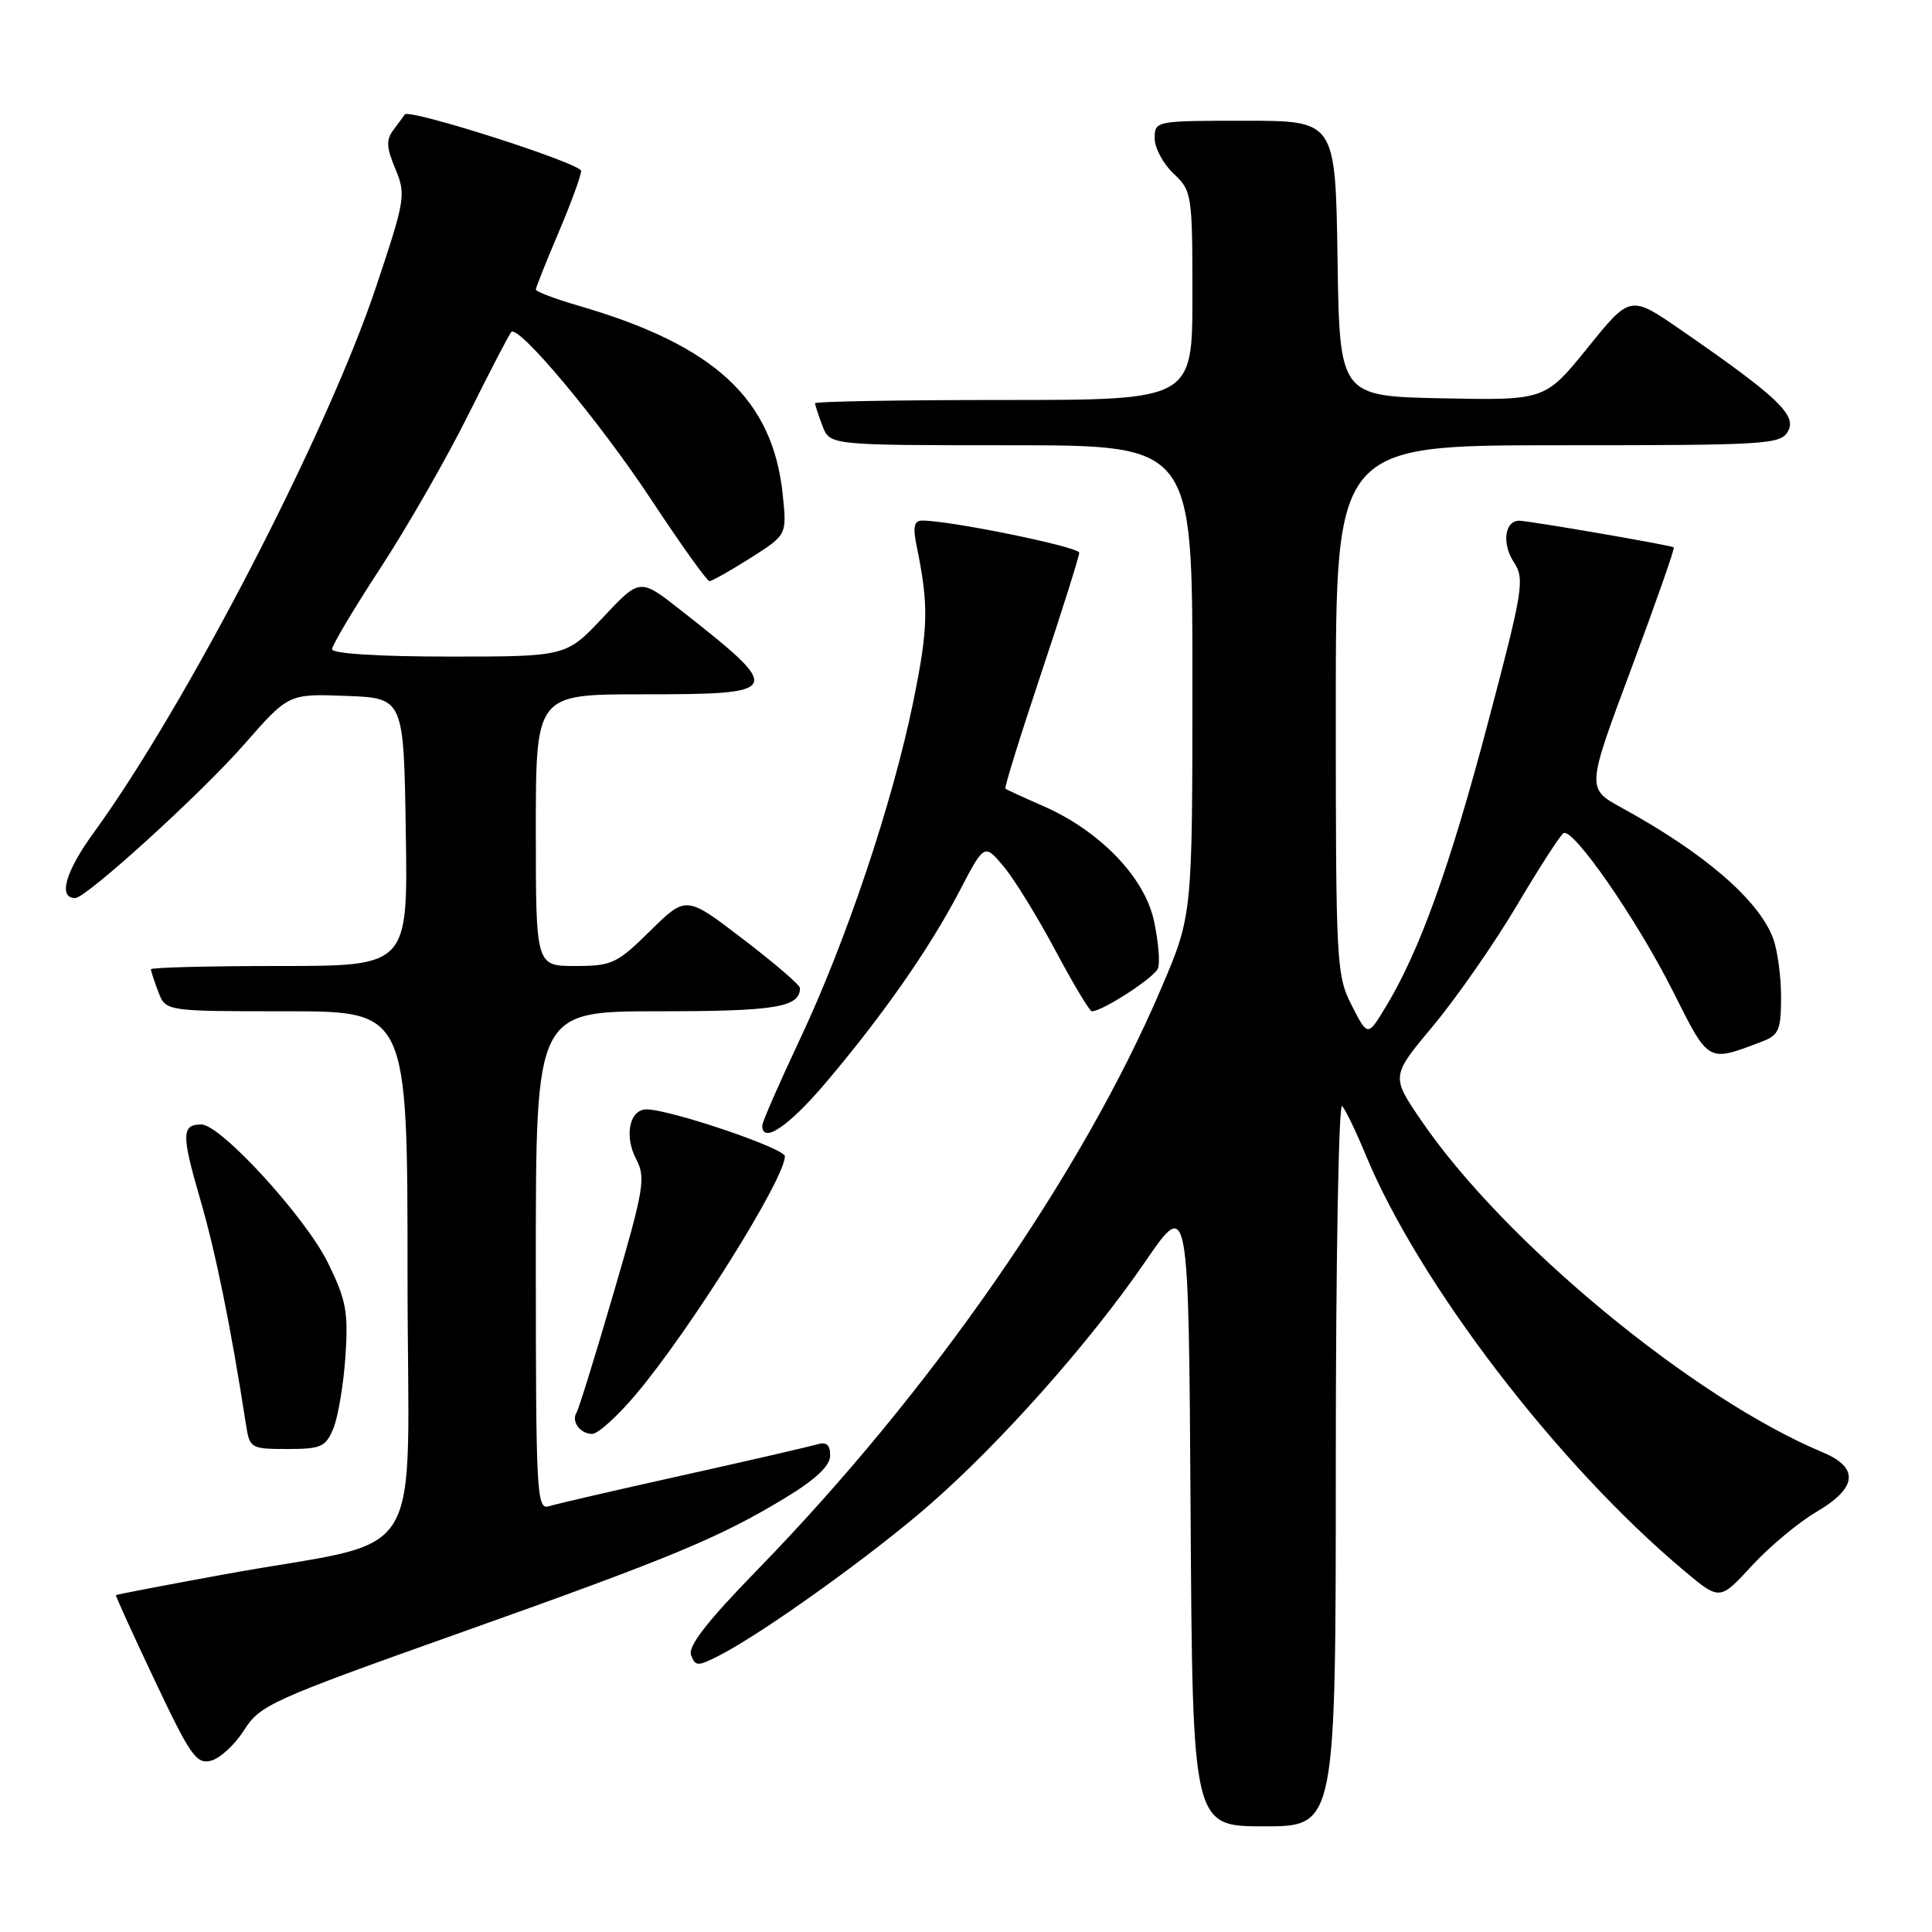<?xml version="1.0" encoding="UTF-8" standalone="no"?>
<!DOCTYPE svg PUBLIC "-//W3C//DTD SVG 1.1//EN" "http://www.w3.org/Graphics/SVG/1.1/DTD/svg11.dtd" >
<svg xmlns="http://www.w3.org/2000/svg" xmlns:xlink="http://www.w3.org/1999/xlink" version="1.1" viewBox="0 0 256 256">
 <g >
 <path fill="currentColor"
d=" M 177.00 193.80 C 177.00 167.29 177.38 146.03 177.84 146.55 C 178.30 147.07 179.70 149.97 180.95 153.00 C 188.00 170.06 206.43 194.13 223.19 208.16 C 227.88 212.09 227.88 212.09 232.13 207.47 C 234.47 204.93 238.32 201.72 240.69 200.33 C 246.11 197.16 246.39 194.48 241.52 192.44 C 224.35 185.27 199.24 164.51 188.30 148.44 C 184.32 142.60 184.32 142.60 189.91 135.91 C 192.98 132.23 197.95 125.09 200.95 120.05 C 203.94 115.00 206.74 110.66 207.17 110.40 C 208.43 109.62 216.88 121.82 221.67 131.34 C 226.48 140.92 226.22 140.77 233.46 138.02 C 235.71 137.16 236.00 136.48 236.00 132.09 C 236.00 129.36 235.52 125.86 234.94 124.32 C 233.01 119.21 225.80 113.01 214.86 107.02 C 210.22 104.48 210.22 104.48 216.15 88.61 C 219.40 79.88 221.94 72.65 221.79 72.53 C 221.37 72.24 202.59 69.00 201.30 69.00 C 199.37 69.00 198.98 72.04 200.59 74.49 C 202.06 76.73 201.84 78.09 197.14 95.86 C 192.12 114.86 188.09 126.06 183.61 133.43 C 181.23 137.37 181.23 137.37 179.11 133.22 C 177.08 129.24 177.00 127.74 177.00 94.04 C 177.00 59.00 177.00 59.00 206.46 59.00 C 234.37 59.00 235.98 58.90 236.94 57.10 C 238.08 54.98 235.46 52.51 222.76 43.74 C 216.02 39.08 216.02 39.08 210.38 46.07 C 204.73 53.05 204.73 53.05 191.12 52.78 C 177.50 52.50 177.50 52.50 177.23 34.25 C 176.95 16.00 176.95 16.00 164.98 16.00 C 153.11 16.00 153.00 16.02 153.00 18.33 C 153.00 19.60 154.13 21.71 155.50 23.00 C 157.93 25.29 158.00 25.72 158.00 39.17 C 158.00 53.00 158.00 53.00 133.00 53.00 C 119.25 53.00 108.00 53.20 108.00 53.43 C 108.00 53.67 108.44 55.02 108.98 56.43 C 109.95 59.00 109.95 59.00 133.98 59.00 C 158.00 59.00 158.00 59.00 158.00 90.13 C 158.00 121.26 158.00 121.26 153.90 130.88 C 143.41 155.51 123.30 184.47 100.28 208.09 C 93.66 214.89 91.12 218.16 91.57 219.32 C 92.15 220.82 92.44 220.83 95.35 219.34 C 101.06 216.42 115.37 206.17 123.00 199.54 C 132.53 191.26 144.42 177.87 151.77 167.15 C 157.50 158.79 157.50 158.79 157.76 200.40 C 158.02 242.00 158.02 242.00 167.51 242.00 C 177.00 242.00 177.00 242.00 177.00 193.80 Z  M 32.36 229.23 C 34.45 225.93 35.97 225.24 60.53 216.51 C 89.02 206.39 95.30 203.78 104.11 198.44 C 108.13 195.99 110.00 194.22 110.00 192.86 C 110.00 191.43 109.51 191.01 108.25 191.39 C 107.29 191.68 99.30 193.52 90.50 195.48 C 81.70 197.43 73.71 199.28 72.75 199.58 C 71.11 200.10 71.00 198.10 71.00 167.07 C 71.00 134.00 71.00 134.00 87.30 134.00 C 102.82 134.00 106.00 133.47 106.00 130.91 C 106.00 130.52 102.61 127.61 98.46 124.44 C 90.92 118.66 90.92 118.66 86.17 123.33 C 81.75 127.69 81.08 128.00 76.22 128.00 C 71.00 128.00 71.00 128.00 71.00 110.00 C 71.00 92.00 71.00 92.00 85.03 92.00 C 103.87 92.00 104.01 91.70 90.15 80.81 C 84.79 76.60 84.79 76.60 79.91 81.80 C 75.03 87.00 75.03 87.00 59.51 87.00 C 50.21 87.00 44.00 86.61 44.00 86.03 C 44.00 85.50 46.88 80.67 50.40 75.28 C 53.92 69.90 59.15 60.78 62.03 55.00 C 64.91 49.22 67.48 44.27 67.74 44.00 C 68.71 42.98 79.46 55.85 86.32 66.25 C 90.22 72.16 93.68 77.00 94.01 77.00 C 94.34 77.00 96.78 75.62 99.44 73.94 C 104.27 70.87 104.27 70.87 103.72 65.57 C 102.41 52.86 94.72 45.75 76.60 40.49 C 73.52 39.59 71.00 38.64 71.00 38.37 C 71.00 38.11 72.35 34.72 74.00 30.84 C 75.65 26.96 77.00 23.28 77.00 22.65 C 76.99 21.64 54.13 14.33 53.63 15.17 C 53.52 15.35 52.86 16.25 52.17 17.16 C 51.14 18.52 51.18 19.49 52.39 22.38 C 53.81 25.79 53.70 26.44 49.81 38.07 C 43.36 57.37 24.65 93.52 12.42 110.33 C 8.66 115.50 7.66 119.00 9.96 119.00 C 11.42 119.00 26.61 105.19 32.37 98.62 C 38.24 91.92 38.24 91.92 45.87 92.21 C 53.50 92.50 53.50 92.50 53.77 110.25 C 54.05 128.00 54.05 128.00 37.02 128.00 C 27.66 128.00 20.00 128.20 20.00 128.43 C 20.00 128.67 20.44 130.02 20.98 131.43 C 21.95 134.00 21.95 134.00 37.98 134.00 C 54.00 134.00 54.00 134.00 54.00 168.92 C 54.00 208.79 57.22 203.58 29.50 208.65 C 21.80 210.06 15.44 211.28 15.36 211.36 C 15.28 211.43 17.60 216.53 20.51 222.68 C 25.23 232.66 26.03 233.80 27.97 233.30 C 29.16 232.99 31.14 231.16 32.36 229.23 Z  M 44.18 189.25 C 44.80 187.74 45.52 183.46 45.77 179.74 C 46.17 173.85 45.87 172.26 43.47 167.36 C 40.52 161.32 29.25 149.00 26.68 149.00 C 24.05 149.00 24.03 150.31 26.52 158.88 C 28.59 165.98 30.60 175.88 32.59 188.75 C 33.08 191.91 33.22 192.00 38.07 192.00 C 42.56 192.00 43.16 191.73 44.18 189.25 Z  M 84.27 184.75 C 91.51 176.15 104.00 156.19 104.00 153.21 C 104.00 152.16 88.79 147.00 85.67 147.00 C 83.41 147.00 82.68 150.52 84.30 153.60 C 85.59 156.06 85.33 157.57 81.31 171.31 C 78.90 179.57 76.69 186.70 76.40 187.16 C 75.66 188.35 76.87 190.00 78.48 190.00 C 79.23 190.00 81.84 187.64 84.27 184.75 Z  M 109.37 143.52 C 116.94 134.60 123.16 125.69 127.11 118.13 C 130.43 111.76 130.43 111.76 133.00 114.83 C 134.41 116.52 137.49 121.52 139.85 125.95 C 142.21 130.38 144.38 134.00 144.68 134.00 C 146.09 134.00 152.97 129.53 153.44 128.31 C 153.73 127.55 153.49 124.72 152.91 122.03 C 151.67 116.23 145.72 110.07 138.18 106.78 C 135.60 105.66 133.37 104.63 133.22 104.50 C 133.06 104.37 135.20 97.49 137.97 89.20 C 140.74 80.91 143.00 73.73 143.00 73.24 C 143.00 72.46 125.75 68.94 122.14 68.98 C 121.13 69.00 120.95 69.85 121.44 72.25 C 123.08 80.21 123.02 83.12 121.02 92.94 C 118.25 106.47 112.12 124.72 105.93 137.85 C 103.22 143.60 101.00 148.68 101.00 149.15 C 101.00 151.62 104.49 149.27 109.37 143.52 Z "/>
</g>
</svg>